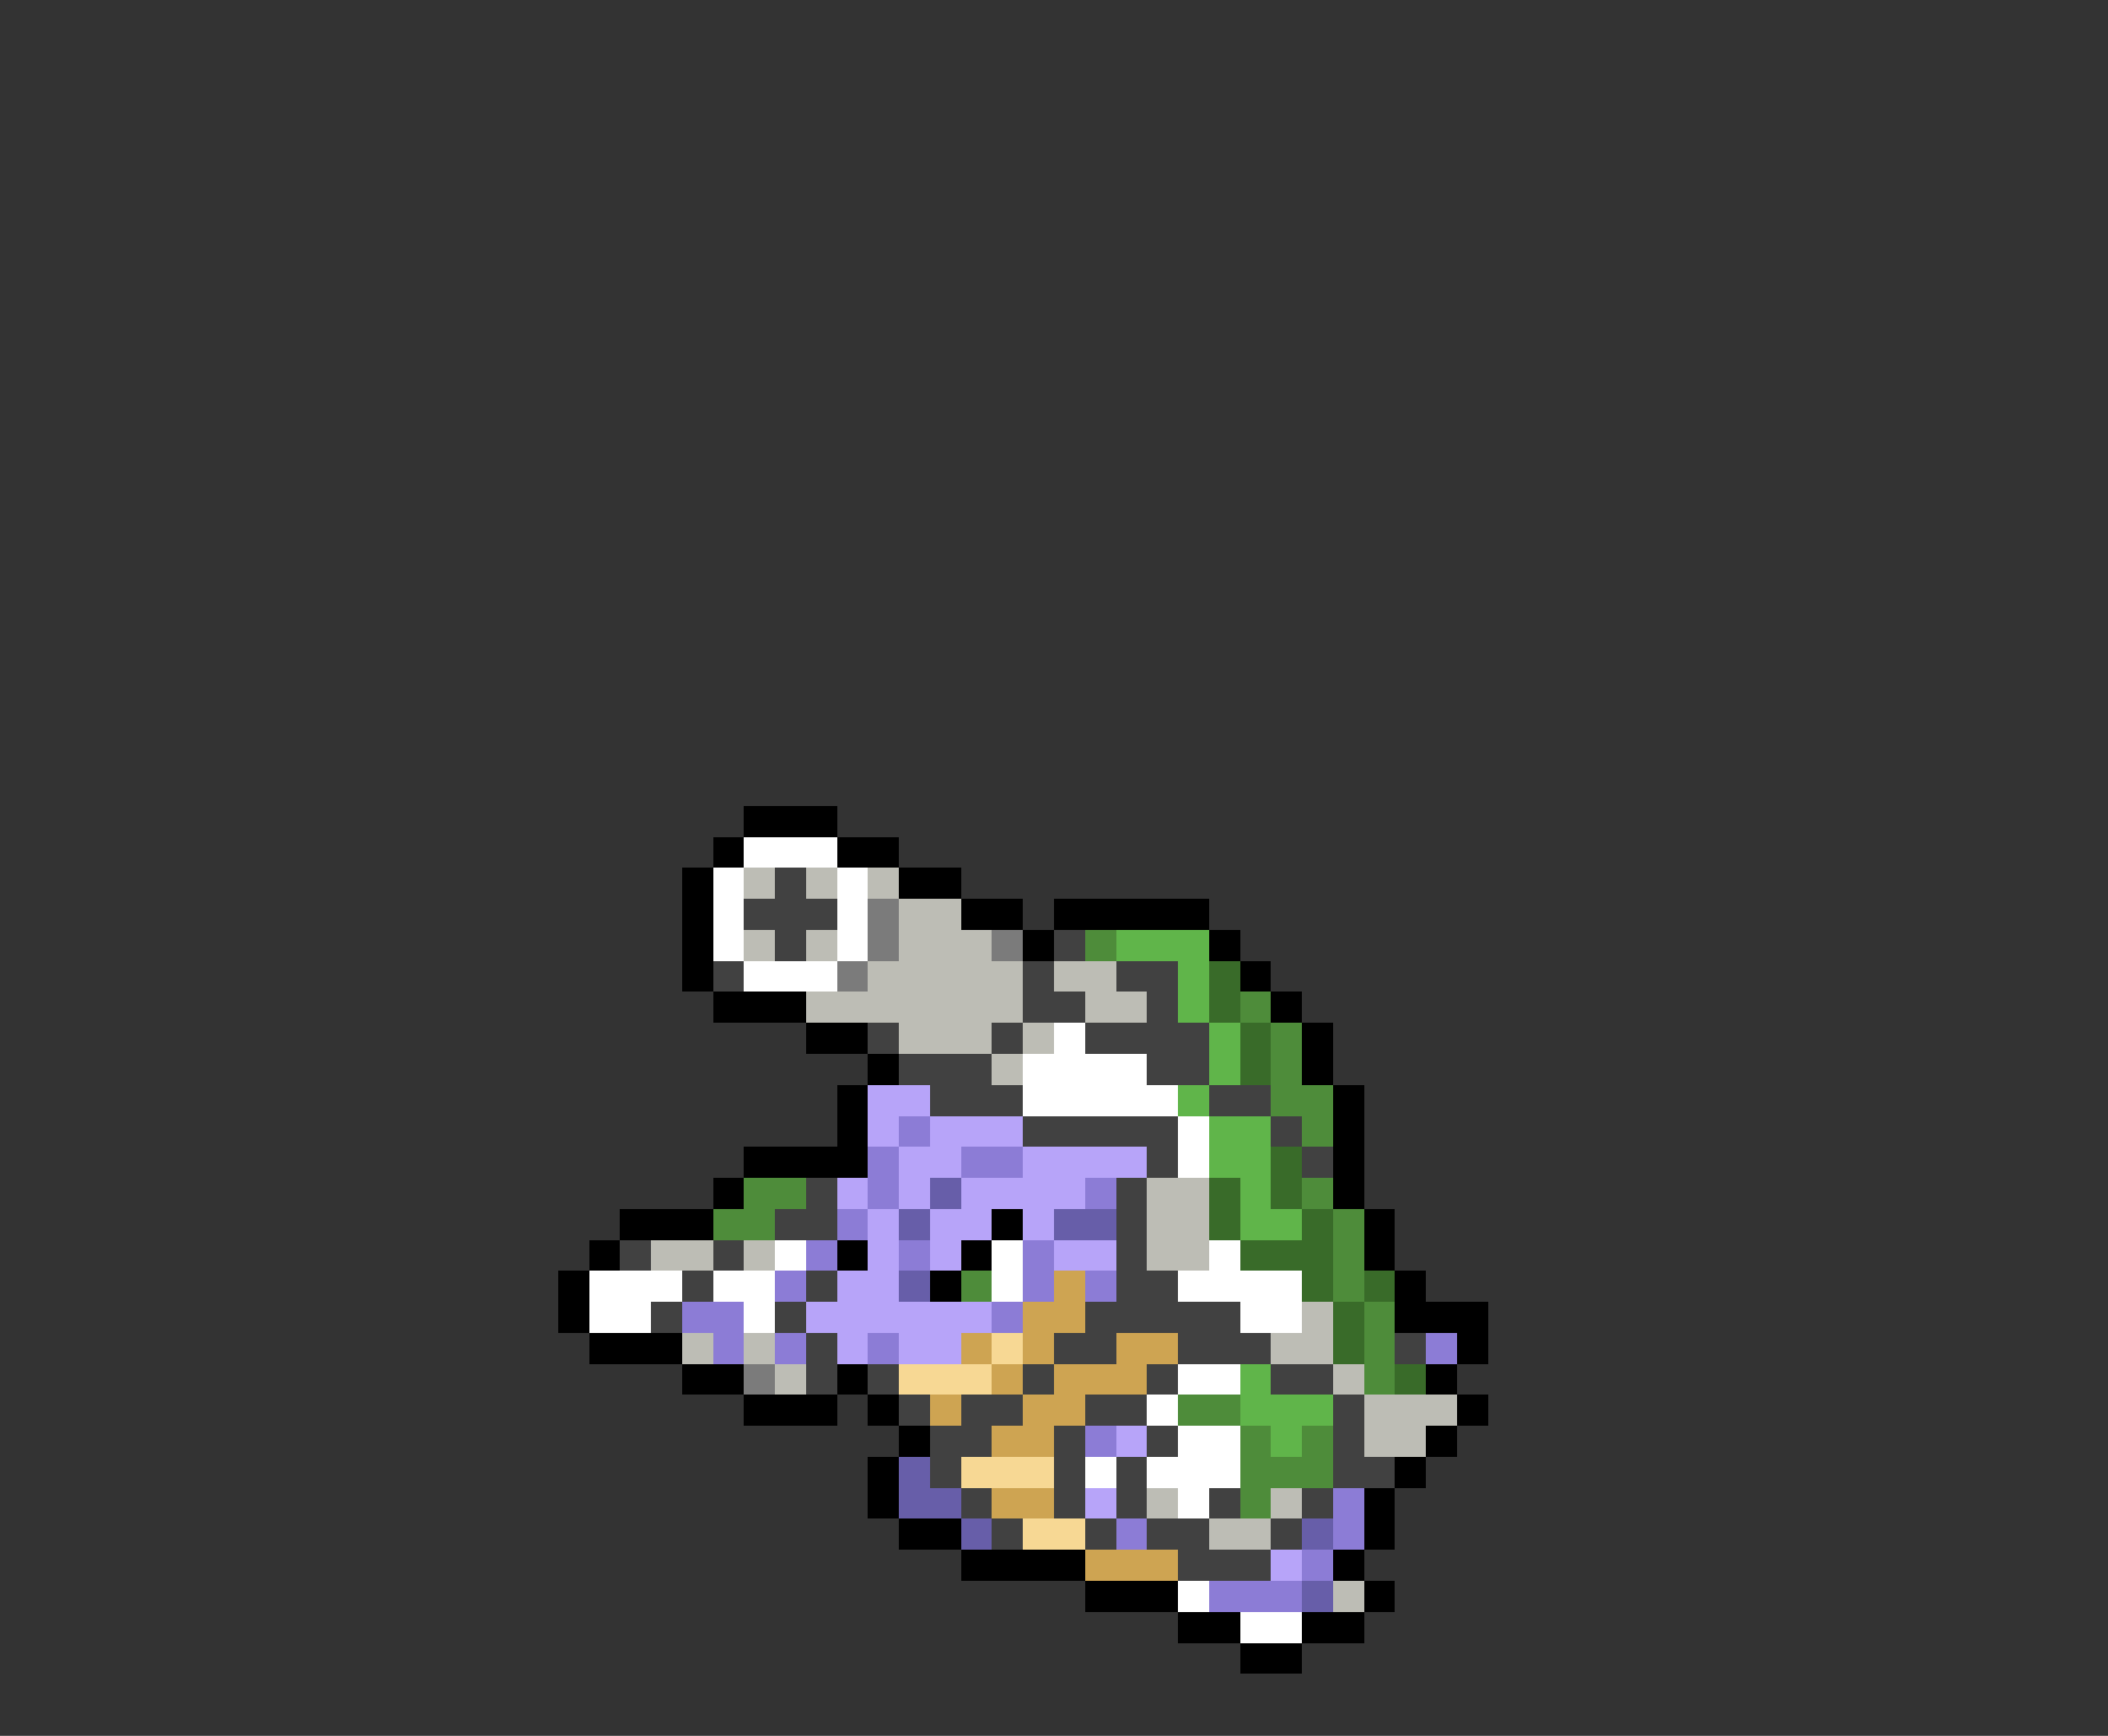 <svg xmlns="http://www.w3.org/2000/svg" viewBox="0 -0.5 68 56" shape-rendering="crispEdges">
<rect x="0" y="-0.5" width="68" height="56" fill="#333333" stroke="none"/>
<path stroke="#000000" d="M24 26h3M23 27h1M27 27h2M22 28h1M29 28h2M22 29h1M31 29h2M34 29h5M22 30h1M33 30h1M39 30h1M22 31h1M40 31h1M23 32h3M41 32h1M26 33h2M42 33h1M28 34h1M42 34h1M27 35h1M43 35h1M27 36h1M43 36h1M24 37h4M43 37h1M23 38h1M43 38h1M20 39h3M32 39h1M44 39h1M19 40h1M27 40h1M31 40h1M44 40h1M18 41h1M30 41h1M45 41h1M18 42h1M45 42h3M19 43h3M47 43h1M22 44h2M27 44h1M46 44h1M24 45h3M28 45h1M47 45h1M29 46h1M46 46h1M28 47h1M45 47h1M28 48h1M44 48h1M29 49h2M44 49h1M31 50h4M43 50h1M35 51h3M44 51h1M38 52h2M42 52h2M40 53h2" />
<path stroke="#ffffff" d="M24 27h3M23 28h1M27 28h1M23 29h1M27 29h1M23 30h1M27 30h1M24 31h3M34 33h1M33 34h4M33 35h5M38 36h1M38 37h1M25 40h1M32 40h1M39 40h1M19 41h3M23 41h2M32 41h1M38 41h4M19 42h2M24 42h1M40 42h2M38 44h2M37 45h1M38 46h2M35 47h1M37 47h3M38 48h1M38 51h1M40 52h2" />
<path stroke="#bdbdb5" d="M24 28h1M26 28h1M28 28h1M29 29h2M24 30h1M26 30h1M29 30h3M28 31h5M34 31h2M26 32h7M35 32h2M29 33h3M33 33h1M32 34h1M37 38h2M37 39h2M21 40h2M24 40h1M37 40h2M42 42h1M22 43h1M24 43h1M41 43h2M25 44h1M43 44h1M44 45h3M44 46h2M37 48h1M41 48h1M39 49h2M43 51h1" />
<path stroke="#414141" d="M25 28h1M24 29h3M25 30h1M34 30h1M23 31h1M33 31h1M36 31h2M33 32h2M37 32h1M28 33h1M32 33h1M35 33h4M29 34h3M37 34h2M30 35h3M39 35h2M33 36h5M41 36h1M37 37h1M42 37h1M26 38h1M36 38h1M25 39h2M36 39h1M20 40h1M23 40h1M36 40h1M22 41h1M26 41h1M36 41h2M21 42h1M25 42h1M35 42h5M26 43h1M34 43h2M38 43h3M45 43h1M26 44h1M28 44h1M33 44h1M37 44h1M41 44h2M29 45h1M31 45h2M35 45h2M43 45h1M30 46h2M34 46h1M37 46h1M43 46h1M30 47h1M34 47h1M36 47h1M43 47h2M31 48h1M34 48h1M36 48h1M39 48h1M42 48h1M32 49h1M35 49h1M37 49h2M41 49h1M38 50h3" />
<path stroke="#7b7b7b" d="M28 29h1M28 30h1M32 30h1M27 31h1M24 44h1" />
<path stroke="#4e8c3a" d="M35 30h1M40 32h1M41 33h1M41 34h1M41 35h2M42 36h1M24 38h2M42 38h1M23 39h2M43 39h1M43 40h1M31 41h1M43 41h1M44 42h1M44 43h1M44 44h1M38 45h2M40 46h1M42 46h1M40 47h3M40 48h1" />
<path stroke="#60b54a" d="M36 30h3M38 31h1M38 32h1M39 33h1M39 34h1M38 35h1M39 36h2M39 37h2M40 38h1M40 39h2M40 44h1M40 45h3M41 46h1" />
<path stroke="#396b29" d="M39 31h1M39 32h1M40 33h1M40 34h1M41 37h1M39 38h1M41 38h1M39 39h1M42 39h1M40 40h3M42 41h1M44 41h1M43 42h1M43 43h1M45 44h1" />
<path stroke="#b7a4f9" d="M28 35h2M28 36h1M30 36h3M29 37h2M33 37h4M27 38h1M29 38h1M31 38h4M28 39h1M30 39h2M33 39h1M28 40h1M30 40h1M34 40h2M27 41h2M26 42h6M27 43h1M29 43h2M36 46h1M35 48h1M41 50h1" />
<path stroke="#8c7cd6" d="M29 36h1M28 37h1M31 37h2M28 38h1M35 38h1M27 39h1M26 40h1M29 40h1M33 40h1M25 41h1M33 41h1M35 41h1M22 42h2M32 42h1M23 43h1M25 43h1M28 43h1M46 43h1M35 46h1M43 48h1M36 49h1M43 49h1M42 50h1M39 51h3" />
<path stroke="#675ea9" d="M30 38h1M29 39h1M34 39h2M29 41h1M29 47h1M29 48h2M31 49h1M42 49h1M42 51h1" />
<path stroke="#cea452" d="M34 41h1M33 42h2M31 43h1M33 43h1M36 43h2M32 44h1M34 44h3M30 45h1M33 45h2M32 46h2M32 48h2M35 50h3" />
<path stroke="#f7d894" d="M32 43h1M29 44h3M31 47h3M33 49h2" />
</svg>